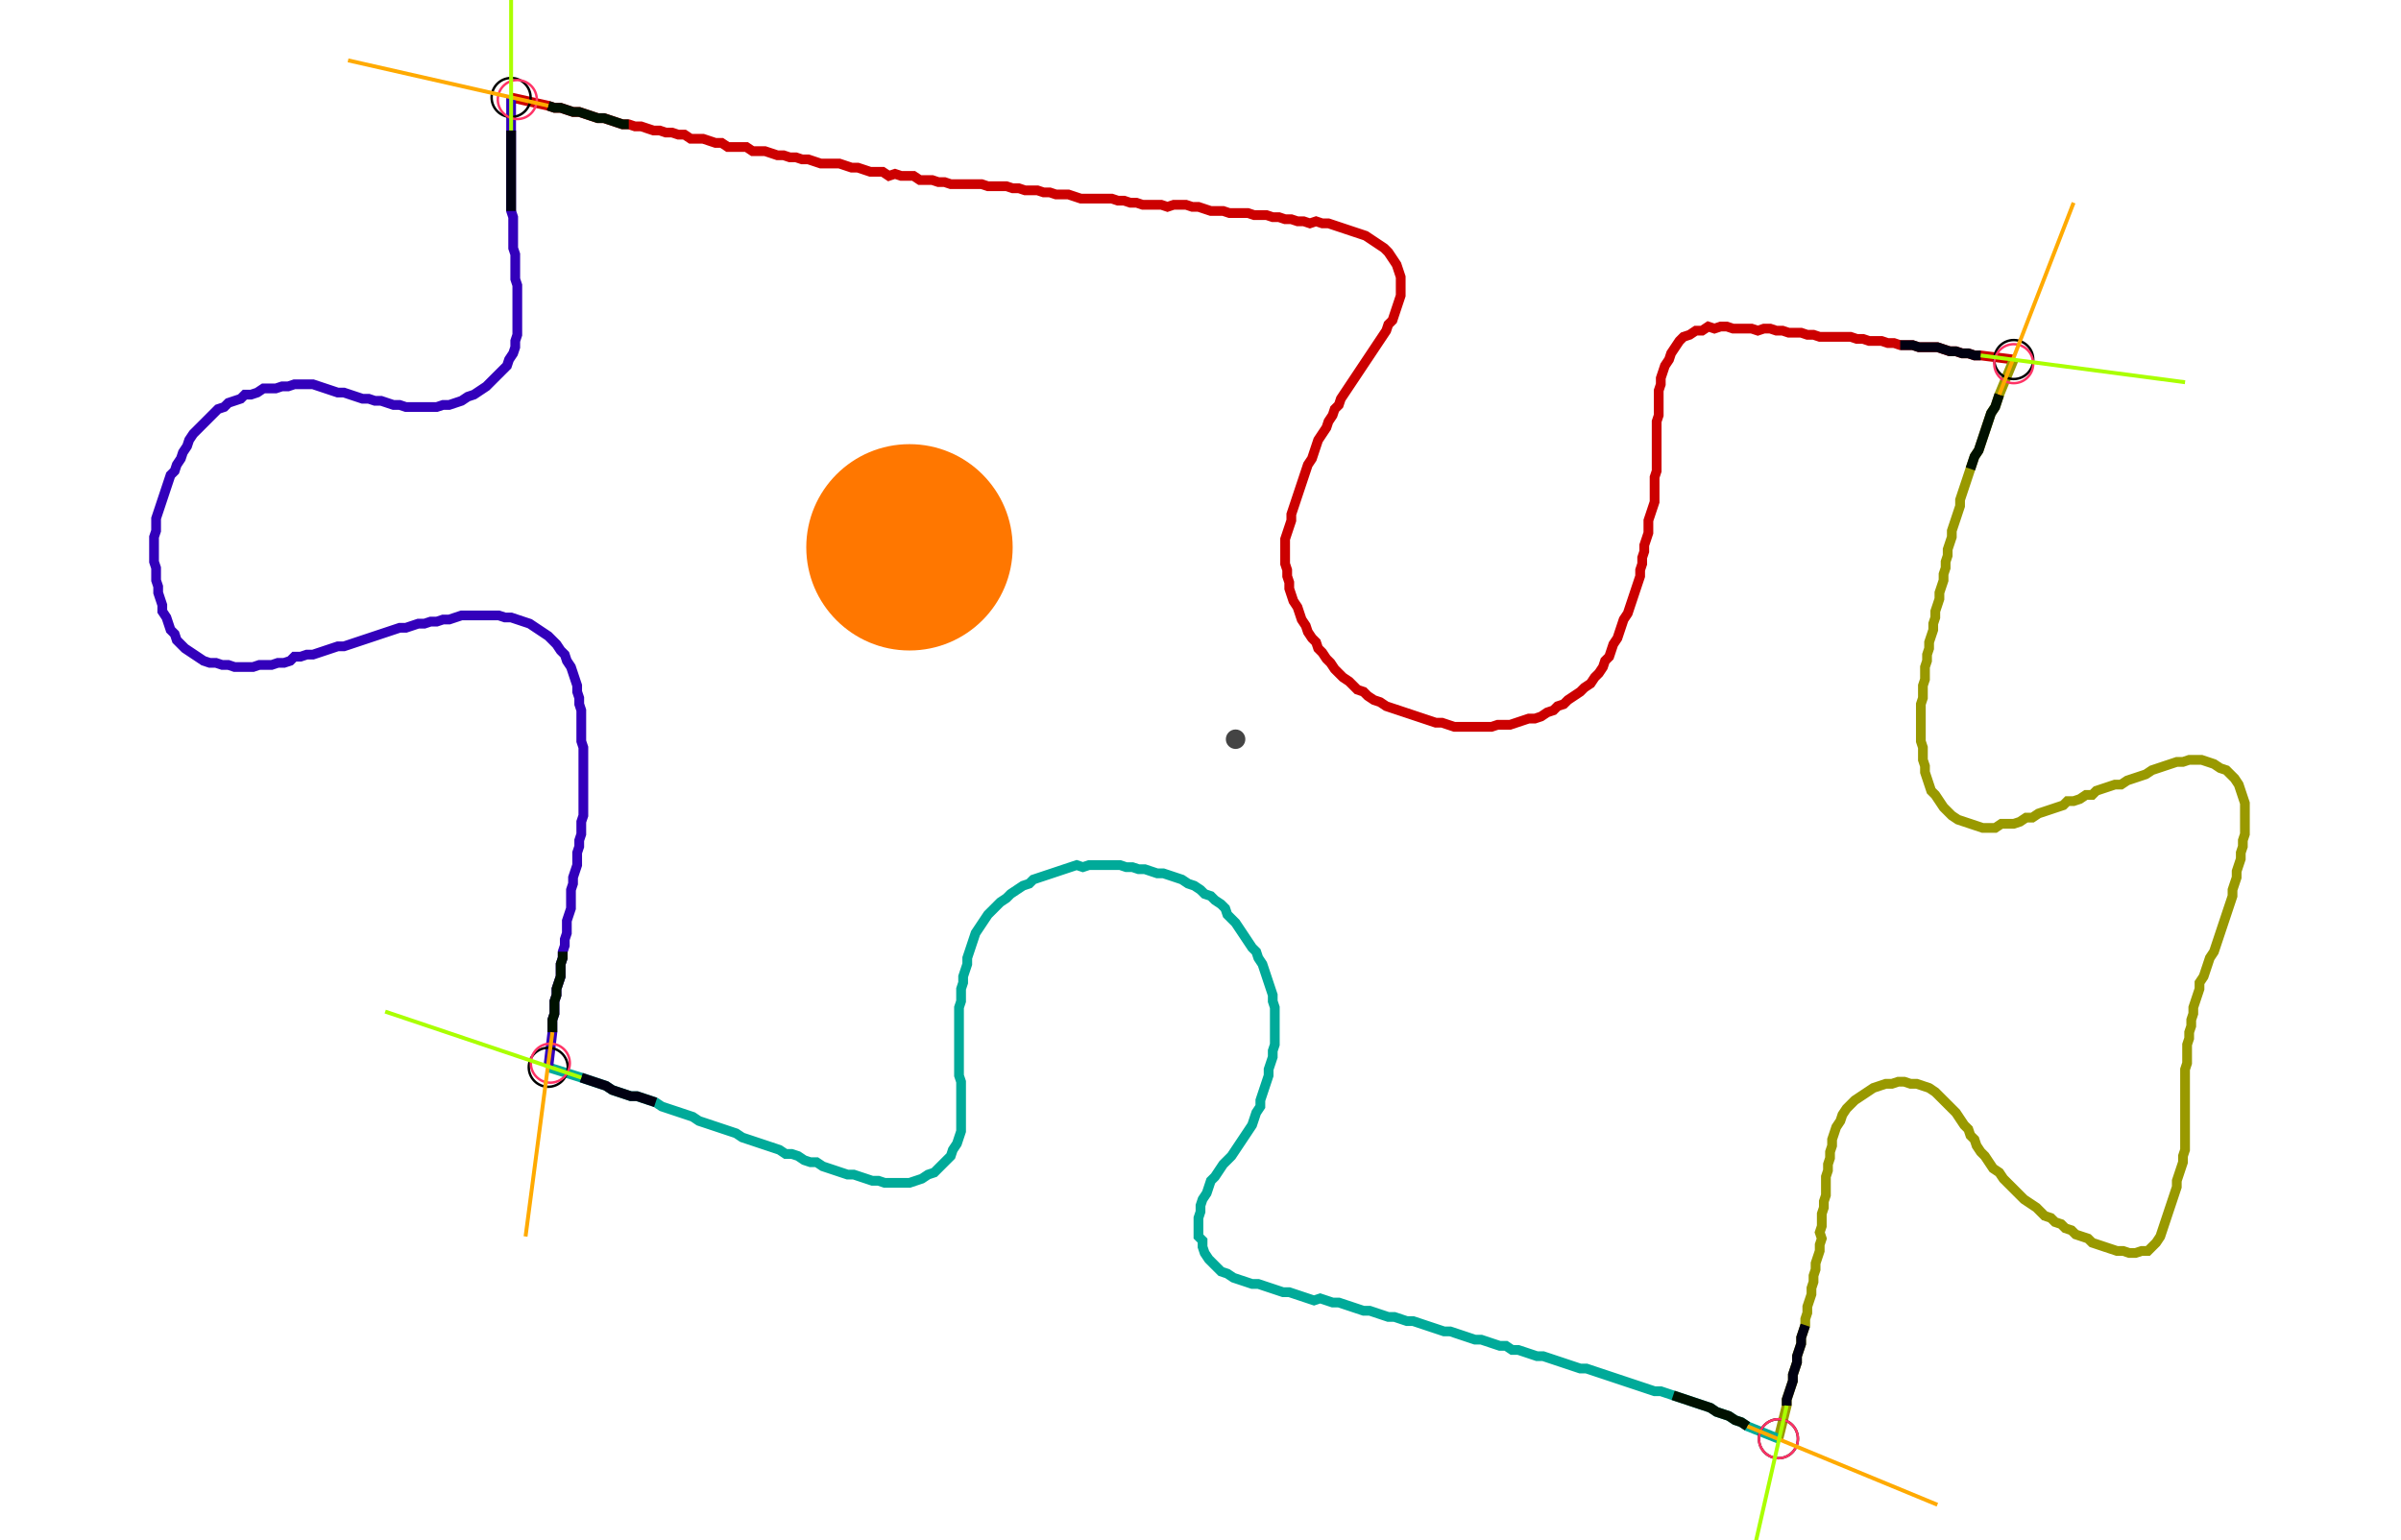 <?xml version="1.0" encoding="UTF-8" standalone="no"?><svg width="645.079" height="413.968" viewBox="-10 -10 235.026 157.989" xmlns="http://www.w3.org/2000/svg" xmlns:xlink="http://www.w3.org/1999/xlink"><polyline points="36.825,0.0 40.635,0.847 41.27,1.058 41.905,1.058 42.54,1.27 43.175,1.481 43.81,1.481 44.444,1.693 45.079,1.905 45.714,2.116 46.349,2.116 46.984,2.328 47.619,2.54 48.254,2.751 48.889,2.751 49.524,2.963 50.159,2.963 50.794,3.175 51.429,3.386 52.063,3.386 52.698,3.598 53.333,3.598 53.968,3.81 54.603,3.81 55.238,4.233 55.873,4.233 56.508,4.233 57.143,4.444 57.778,4.656 58.413,4.656 59.048,5.079 59.683,5.079 60.317,5.079 60.952,5.079 61.587,5.503 62.222,5.503 62.857,5.503 63.492,5.714 64.127,5.926 64.762,5.926 65.397,6.138 66.032,6.138 66.667,6.349 67.302,6.349 67.937,6.561 68.571,6.772 69.206,6.772 69.841,6.772 70.476,6.772 71.111,6.984 71.746,7.196 72.381,7.196 73.016,7.407 73.651,7.619 74.286,7.619 74.921,7.619 75.556,8.042 76.19,7.831 76.825,8.042 77.46,8.042 78.095,8.042 78.73,8.466 79.365,8.466 80.0,8.466 80.635,8.677 81.27,8.677 81.905,8.889 82.54,8.889 83.175,8.889 83.81,8.889 84.444,8.889 85.079,8.889 85.714,9.101 86.349,9.101 86.984,9.101 87.619,9.101 88.254,9.312 88.889,9.312 89.524,9.524 90.159,9.524 90.794,9.524 91.429,9.735 92.063,9.735 92.698,9.947 93.333,9.947 93.968,9.947 94.603,10.159 95.238,10.37 95.873,10.37 96.508,10.37 97.143,10.37 97.778,10.37 98.413,10.37 99.048,10.582 99.683,10.582 100.317,10.794 100.952,10.794 101.587,11.005 102.222,11.005 102.857,11.005 103.492,11.005 104.127,11.217 104.762,11.005 105.397,11.005 106.032,11.005 106.667,11.217 107.302,11.217 107.937,11.429 108.571,11.64 109.206,11.64 109.841,11.64 110.476,11.852 111.111,11.852 111.746,11.852 112.381,11.852 113.016,12.063 113.651,12.063 114.286,12.063 114.921,12.275 115.556,12.275 116.19,12.487 116.825,12.487 117.46,12.698 118.095,12.698 118.73,12.91 119.365,12.698 120,12.91 120.635,12.91 121.27,13.122 121.905,13.333 122.54,13.545 123.175,13.757 123.81,13.968 124.444,14.18 125.079,14.603 125.714,15.026 126.349,15.45 126.772,15.873 127.196,16.508 127.619,17.143 127.831,17.778 128.042,18.413 128.042,19.048 128.042,19.683 128.042,20.317 127.831,20.952 127.619,21.587 127.407,22.222 127.196,22.857 126.772,23.28 126.561,23.915 126.138,24.55 125.714,25.185 125.291,25.82 124.868,26.455 124.444,27.09 124.021,27.725 123.598,28.36 123.175,28.995 122.751,29.63 122.328,30.265 121.905,30.899 121.693,31.534 121.27,31.958 121.058,32.593 120.635,33.228 120.423,33.862 120,34.497 119.577,35.132 119.365,35.767 119.153,36.402 118.942,37.037 118.519,37.672 118.307,38.307 118.095,38.942 117.884,39.577 117.672,40.212 117.46,40.847 117.249,41.481 117.037,42.116 116.825,42.751 116.825,43.386 116.614,44.021 116.402,44.656 116.19,45.291 116.19,45.926 116.19,46.561 116.19,47.196 116.19,47.831 116.402,48.466 116.402,49.101 116.614,49.735 116.614,50.37 116.825,51.005 117.037,51.64 117.46,52.275 117.672,52.91 117.884,53.545 118.307,54.18 118.519,54.815 118.942,55.45 119.365,55.873 119.577,56.508 120,56.931 120.423,57.566 120.847,57.989 121.27,58.624 121.693,59.048 122.116,59.471 122.751,59.894 123.175,60.317 123.598,60.741 124.233,60.952 124.656,61.376 125.291,61.799 125.926,62.011 126.561,62.434 127.196,62.646 127.831,62.857 128.466,63.069 129.101,63.28 129.735,63.492 130.37,63.704 131.005,63.915 131.64,64.127 132.275,64.127 132.91,64.339 133.545,64.55 134.18,64.55 134.815,64.55 135.45,64.55 136.085,64.55 136.72,64.55 137.354,64.55 137.989,64.339 138.624,64.339 139.259,64.339 139.894,64.127 140.529,63.915 141.164,63.704 141.799,63.704 142.434,63.492 143.069,63.069 143.704,62.857 144.127,62.434 144.762,62.222 145.185,61.799 145.82,61.376 146.455,60.952 146.878,60.529 147.513,60.106 147.937,59.471 148.36,59.048 148.783,58.413 148.995,57.778 149.418,57.354 149.63,56.72 149.841,56.085 150.265,55.45 150.476,54.815 150.688,54.18 150.899,53.545 151.323,52.91 151.534,52.275 151.746,51.64 151.958,51.005 152.169,50.37 152.381,49.735 152.593,49.101 152.593,48.466 152.804,47.831 152.804,47.196 153.016,46.561 153.016,45.926 153.228,45.291 153.439,44.656 153.439,44.021 153.439,43.386 153.651,42.751 153.862,42.116 154.074,41.481 154.074,40.847 154.074,40.212 154.074,39.577 154.074,38.942 154.286,38.307 154.286,37.672 154.286,37.037 154.286,36.402 154.286,35.767 154.286,35.132 154.286,34.497 154.286,33.862 154.286,33.228 154.497,32.593 154.497,31.958 154.497,31.323 154.497,30.688 154.497,30.053 154.709,29.418 154.709,28.783 154.921,28.148 155.132,27.513 155.556,26.878 155.767,26.243 156.19,25.608 156.614,24.974 157.037,24.55 157.672,24.339 158.307,23.915 158.942,23.915 159.577,23.492 160.212,23.704 160.847,23.492 161.481,23.492 162.116,23.704 162.751,23.704 163.386,23.704 164.021,23.704 164.656,23.915 165.291,23.704 165.926,23.704 166.561,23.915 167.196,23.915 167.831,24.127 168.466,24.127 169.101,24.127 169.735,24.339 170.37,24.339 171.005,24.55 171.64,24.55 172.275,24.55 172.91,24.55 173.545,24.55 174.18,24.55 174.815,24.762 175.45,24.762 176.085,24.974 176.72,24.974 177.354,24.974 177.989,25.185 178.624,25.185 179.259,25.397 179.894,25.397 180.529,25.397 181.164,25.608 181.799,25.608 182.434,25.608 183.069,25.608 183.704,25.82 184.339,26.032 184.974,26.032 185.608,26.243 186.243,26.243 186.878,26.455 187.513,26.455 190.899,26.878" style="fill:none; stroke:#cc0000; stroke-width:1.0"  /><polyline points="190.899,26.878 189.418,30.476 189.206,31.111 188.995,31.746 188.571,32.381 188.36,33.016 188.148,33.651 187.937,34.286 187.725,34.921 187.513,35.556 187.302,36.19 186.878,36.825 186.667,37.46 186.455,38.095 186.243,38.73 186.032,39.365 185.82,40.0 185.608,40.635 185.397,41.27 185.397,41.905 185.185,42.54 184.974,43.175 184.762,43.81 184.55,44.444 184.55,45.079 184.339,45.714 184.127,46.349 184.127,46.984 183.915,47.619 183.915,48.254 183.704,48.889 183.704,49.524 183.492,50.159 183.28,50.794 183.28,51.429 183.069,52.063 182.857,52.698 182.857,53.333 182.646,53.968 182.646,54.603 182.434,55.238 182.222,55.873 182.222,56.508 182.011,57.143 182.011,57.778 181.799,58.413 181.799,59.048 181.799,59.683 181.587,60.317 181.587,60.952 181.587,61.587 181.376,62.222 181.376,62.857 181.376,63.492 181.376,64.127 181.376,64.762 181.376,65.397 181.376,66.032 181.587,66.667 181.587,67.302 181.587,67.937 181.799,68.571 181.799,69.206 182.011,69.841 182.222,70.476 182.434,71.111 182.857,71.534 183.28,72.169 183.704,72.804 184.127,73.228 184.55,73.651 185.185,74.074 185.82,74.286 186.455,74.497 187.09,74.709 187.725,74.921 188.36,74.921 188.995,74.921 189.63,74.497 190.265,74.497 190.899,74.497 191.534,74.286 192.169,73.862 192.804,73.862 193.439,73.439 194.074,73.228 194.709,73.016 195.344,72.804 195.979,72.593 196.402,72.169 197.037,72.169 197.672,71.958 198.307,71.534 198.942,71.534 199.365,71.111 200,70.899 200.635,70.688 201.27,70.476 201.905,70.476 202.54,70.053 203.175,69.841 203.81,69.63 204.444,69.418 205.079,68.995 205.714,68.783 206.349,68.571 206.984,68.36 207.619,68.148 208.254,68.148 208.889,67.937 209.524,67.937 210.159,67.937 210.794,68.148 211.429,68.36 212.063,68.783 212.698,68.995 213.122,69.418 213.545,69.841 213.968,70.476 214.18,71.111 214.392,71.746 214.603,72.381 214.603,73.016 214.603,73.651 214.603,74.286 214.603,74.921 214.603,75.556 214.392,76.19 214.392,76.825 214.18,77.46 214.18,78.095 213.968,78.73 213.757,79.365 213.757,80.0 213.545,80.635 213.333,81.27 213.333,81.905 213.122,82.54 212.91,83.175 212.698,83.81 212.487,84.444 212.275,85.079 212.063,85.714 211.852,86.349 211.64,86.984 211.429,87.619 211.005,88.254 210.794,88.889 210.582,89.524 210.37,90.159 209.947,90.794 209.947,91.429 209.735,92.063 209.524,92.698 209.312,93.333 209.312,93.968 209.101,94.603 209.101,95.238 208.889,95.873 208.889,96.508 208.677,97.143 208.677,97.778 208.677,98.413 208.677,99.048 208.466,99.683 208.466,100.317 208.466,100.952 208.466,101.587 208.466,102.222 208.466,102.857 208.466,103.492 208.466,104.127 208.466,104.762 208.466,105.397 208.466,106.032 208.466,106.667 208.466,107.302 208.466,107.937 208.254,108.571 208.254,109.206 208.042,109.841 207.831,110.476 207.619,111.111 207.619,111.746 207.407,112.381 207.196,113.016 206.984,113.651 206.772,114.286 206.561,114.921 206.349,115.556 206.138,116.19 205.926,116.825 205.503,117.46 205.079,117.884 204.656,118.307 204.021,118.307 203.386,118.519 202.751,118.519 202.116,118.307 201.481,118.307 200.847,118.095 200.212,117.884 199.577,117.672 198.942,117.46 198.519,117.037 197.884,116.825 197.249,116.614 196.825,116.19 196.19,115.979 195.767,115.556 195.132,115.344 194.709,114.921 194.074,114.709 193.651,114.286 193.228,113.862 192.593,113.439 191.958,113.016 191.534,112.593 191.111,112.169 190.688,111.746 190.265,111.323 189.841,110.899 189.418,110.265 188.783,109.841 188.36,109.206 187.937,108.571 187.513,108.148 187.09,107.513 186.878,106.878 186.455,106.455 186.243,105.82 185.82,105.397 185.397,104.762 184.974,104.127 184.55,103.704 184.127,103.28 183.704,102.857 183.28,102.434 182.857,102.011 182.222,101.587 181.587,101.376 180.952,101.164 180.317,101.164 179.683,100.952 179.048,100.952 178.413,101.164 177.778,101.164 177.143,101.376 176.508,101.587 175.873,102.011 175.238,102.434 174.603,102.857 174.18,103.28 173.757,103.704 173.333,104.339 173.122,104.974 172.698,105.608 172.487,106.243 172.275,106.878 172.275,107.513 172.063,108.148 172.063,108.783 171.852,109.418 171.852,110.053 171.64,110.688 171.64,111.323 171.64,111.958 171.64,112.593 171.429,113.228 171.429,113.862 171.217,114.497 171.217,115.132 171.217,115.767 171.005,116.402 171.217,117.037 171.005,117.672 171.005,118.307 170.794,118.942 170.582,119.577 170.582,120.212 170.37,120.847 170.37,121.481 170.159,122.116 170.159,122.751 169.947,123.386 169.735,124.021 169.735,124.656 169.524,125.291 169.524,125.926 169.312,126.561 169.101,127.196 169.101,127.831 168.889,128.466 168.677,129.101 168.677,129.735 168.466,130.37 168.254,131.005 168.254,131.64 168.042,132.275 167.831,132.91 167.619,133.545 167.619,134.18 166.772,137.566" style="fill:none; stroke:#999900; stroke-width:1.0"  /><polyline points="166.772,137.566 163.598,136.296 162.963,135.873 162.328,135.661 161.693,135.238 161.058,135.026 160.423,134.815 159.788,134.392 159.153,134.18 158.519,133.968 157.884,133.757 157.249,133.545 156.614,133.333 155.979,133.122 155.344,132.91 154.709,132.698 154.074,132.698 153.439,132.487 152.804,132.275 152.169,132.063 151.534,131.852 150.899,131.64 150.265,131.429 149.63,131.217 148.995,131.005 148.36,130.794 147.725,130.582 147.09,130.37 146.455,130.37 145.82,130.159 145.185,129.947 144.55,129.735 143.915,129.524 143.28,129.312 142.646,129.101 142.011,129.101 141.376,128.889 140.741,128.677 140.106,128.466 139.471,128.466 138.836,128.042 138.201,128.042 137.566,127.831 136.931,127.619 136.296,127.407 135.661,127.407 135.026,127.196 134.392,126.984 133.757,126.772 133.122,126.561 132.487,126.561 131.852,126.349 131.217,126.138 130.582,125.926 129.947,125.714 129.312,125.503 128.677,125.503 128.042,125.291 127.407,125.079 126.772,125.079 126.138,124.868 125.503,124.656 124.868,124.444 124.233,124.444 123.598,124.233 122.963,124.021 122.328,123.81 121.693,123.598 121.058,123.598 120.423,123.386 119.788,123.175 119.153,123.386 118.519,123.175 117.884,122.963 117.249,122.751 116.614,122.54 115.979,122.54 115.344,122.328 114.709,122.116 114.074,121.905 113.439,121.693 112.804,121.693 112.169,121.481 111.534,121.27 110.899,121.058 110.265,120.635 109.63,120.423 109.206,120 108.783,119.577 108.36,119.153 107.937,118.519 107.725,117.884 107.725,117.249 107.302,116.825 107.302,116.19 107.302,115.556 107.302,114.921 107.513,114.286 107.513,113.651 107.725,113.016 108.148,112.381 108.36,111.746 108.571,111.111 108.995,110.688 109.418,110.053 109.841,109.418 110.265,108.995 110.688,108.571 111.111,107.937 111.534,107.302 111.958,106.667 112.381,106.032 112.804,105.397 113.016,104.762 113.228,104.127 113.651,103.492 113.651,102.857 113.862,102.222 114.074,101.587 114.286,100.952 114.497,100.317 114.497,99.683 114.709,99.048 114.921,98.413 114.921,97.778 115.132,97.143 115.132,96.508 115.132,95.873 115.132,95.238 115.132,94.603 115.132,93.968 115.132,93.333 114.921,92.698 114.921,92.063 114.709,91.429 114.497,90.794 114.286,90.159 114.074,89.524 113.862,88.889 113.439,88.254 113.228,87.619 112.804,87.196 112.381,86.561 111.958,85.926 111.534,85.291 111.111,84.656 110.688,84.233 110.265,83.81 110.053,83.175 109.63,82.751 108.995,82.328 108.571,81.905 107.937,81.693 107.513,81.27 106.878,80.847 106.243,80.635 105.608,80.212 104.974,80.0 104.339,79.788 103.704,79.577 103.069,79.577 102.434,79.365 101.799,79.153 101.164,79.153 100.529,78.942 99.894,78.942 99.259,78.73 98.624,78.73 97.989,78.73 97.354,78.73 96.72,78.73 96.085,78.73 95.45,78.942 94.815,78.73 94.18,78.942 93.545,79.153 92.91,79.365 92.275,79.577 91.64,79.788 91.005,80.0 90.37,80.212 89.947,80.635 89.312,80.847 88.677,81.27 88.042,81.693 87.619,82.116 86.984,82.54 86.561,82.963 86.138,83.386 85.714,83.81 85.291,84.444 84.868,85.079 84.444,85.714 84.233,86.349 84.021,86.984 83.81,87.619 83.598,88.254 83.598,88.889 83.386,89.524 83.175,90.159 83.175,90.794 82.963,91.429 82.963,92.063 82.963,92.698 82.751,93.333 82.751,93.968 82.751,94.603 82.751,95.238 82.751,95.873 82.751,96.508 82.751,97.143 82.751,97.778 82.751,98.413 82.751,99.048 82.751,99.683 82.751,100.317 82.963,100.952 82.963,101.587 82.963,102.222 82.963,102.857 82.963,103.492 82.963,104.127 82.963,104.762 82.963,105.397 82.963,106.032 82.751,106.667 82.54,107.302 82.116,107.937 81.905,108.571 81.481,108.995 81.058,109.418 80.635,109.841 80.212,110.265 79.577,110.476 78.942,110.899 78.307,111.111 77.672,111.323 77.037,111.323 76.402,111.323 75.767,111.323 75.132,111.323 74.497,111.111 73.862,111.111 73.228,110.899 72.593,110.688 71.958,110.476 71.323,110.476 70.688,110.265 70.053,110.053 69.418,109.841 68.783,109.63 68.148,109.206 67.513,109.206 66.878,108.995 66.243,108.571 65.608,108.36 64.974,108.36 64.339,107.937 63.704,107.725 63.069,107.513 62.434,107.302 61.799,107.09 61.164,106.878 60.529,106.667 59.894,106.243 59.259,106.032 58.624,105.82 57.989,105.608 57.354,105.397 56.72,105.185 56.085,104.974 55.45,104.55 54.815,104.339 54.18,104.127 53.545,103.915 52.91,103.704 52.275,103.492 51.64,103.069 51.005,102.857 50.37,102.646 49.735,102.434 49.101,102.434 48.466,102.222 47.831,102.011 47.196,101.799 46.561,101.376 45.926,101.164 45.291,100.952 44.656,100.741 44.021,100.529 40.635,99.471" style="fill:none; stroke:#00aa99; stroke-width:1.0"  /><polyline points="40.635,99.471 41.058,95.873 41.058,95.238 41.058,94.603 41.27,93.968 41.27,93.333 41.27,92.698 41.481,92.063 41.481,91.429 41.693,90.794 41.905,90.159 41.905,89.524 41.905,88.889 42.116,88.254 42.116,87.619 42.328,86.984 42.328,86.349 42.54,85.714 42.54,85.079 42.54,84.444 42.751,83.81 42.963,83.175 42.963,82.54 42.963,81.905 42.963,81.27 43.175,80.635 43.175,80.0 43.386,79.365 43.598,78.73 43.598,78.095 43.598,77.46 43.81,76.825 43.81,76.19 44.021,75.556 44.021,74.921 44.021,74.286 44.233,73.651 44.233,73.016 44.233,72.381 44.233,71.746 44.233,71.111 44.233,70.476 44.233,69.841 44.233,69.206 44.233,68.571 44.233,67.937 44.233,67.302 44.233,66.667 44.021,66.032 44.021,65.397 44.021,64.762 44.021,64.127 44.021,63.492 44.021,62.857 43.81,62.222 43.81,61.587 43.598,60.952 43.598,60.317 43.386,59.683 43.175,59.048 42.963,58.413 42.54,57.778 42.328,57.143 41.905,56.72 41.481,56.085 41.058,55.661 40.635,55.238 40.0,54.815 39.365,54.392 38.73,53.968 38.095,53.757 37.46,53.545 36.825,53.333 36.19,53.333 35.556,53.122 34.921,53.122 34.286,53.122 33.651,53.122 33.016,53.122 32.381,53.122 31.746,53.122 31.111,53.333 30.476,53.545 29.841,53.545 29.206,53.757 28.571,53.757 27.937,53.968 27.302,53.968 26.667,54.18 26.032,54.392 25.397,54.392 24.762,54.603 24.127,54.815 23.492,55.026 22.857,55.238 22.222,55.45 21.587,55.661 20.952,55.873 20.317,56.085 19.683,56.296 19.048,56.296 18.413,56.508 17.778,56.72 17.143,56.931 16.508,57.143 15.873,57.143 15.238,57.354 14.603,57.354 14.18,57.778 13.545,57.989 12.91,57.989 12.275,58.201 11.64,58.201 11.005,58.201 10.37,58.413 9.735,58.413 9.101,58.413 8.466,58.413 7.831,58.201 7.196,58.201 6.561,57.989 5.926,57.989 5.291,57.778 4.656,57.354 4.021,56.931 3.386,56.508 2.963,56.085 2.54,55.661 2.328,55.026 1.905,54.603 1.693,53.968 1.481,53.333 1.058,52.698 1.058,52.063 0.847,51.429 0.635,50.794 0.635,50.159 0.423,49.524 0.423,48.889 0.423,48.254 0.212,47.619 0.212,46.984 0.212,46.349 0.212,45.714 0.212,45.079 0.423,44.444 0.423,43.81 0.423,43.175 0.635,42.54 0.847,41.905 1.058,41.27 1.27,40.635 1.481,40.0 1.693,39.365 1.905,38.73 2.328,38.307 2.54,37.672 2.963,37.037 3.175,36.402 3.598,35.767 3.81,35.132 4.233,34.497 4.656,34.074 5.079,33.651 5.503,33.228 5.926,32.804 6.349,32.381 6.772,31.958 7.407,31.746 7.831,31.323 8.466,31.111 9.101,30.899 9.524,30.476 10.159,30.476 10.794,30.265 11.429,29.841 12.063,29.841 12.698,29.841 13.333,29.63 13.968,29.63 14.603,29.418 15.238,29.418 15.873,29.418 16.508,29.418 17.143,29.63 17.778,29.841 18.413,30.053 19.048,30.265 19.683,30.265 20.317,30.476 20.952,30.688 21.587,30.899 22.222,30.899 22.857,31.111 23.492,31.111 24.127,31.323 24.762,31.534 25.397,31.534 26.032,31.746 26.667,31.746 27.302,31.746 27.937,31.746 28.571,31.746 29.206,31.746 29.841,31.534 30.476,31.534 31.111,31.323 31.746,31.111 32.381,30.688 33.016,30.476 33.651,30.053 34.286,29.63 34.709,29.206 35.132,28.783 35.556,28.36 35.979,27.937 36.402,27.513 36.614,26.878 37.037,26.243 37.249,25.608 37.249,24.974 37.46,24.339 37.46,23.704 37.46,23.069 37.46,22.434 37.46,21.799 37.46,21.164 37.46,20.529 37.46,19.894 37.46,19.259 37.249,18.624 37.249,17.989 37.249,17.354 37.249,16.72 37.249,16.085 37.037,15.45 37.037,14.815 37.037,14.18 37.037,13.545 37.037,12.91 37.037,12.275 36.825,11.64 36.825,11.005 36.825,10.37 36.825,9.735 36.825,9.101 36.825,8.466 36.825,7.831 36.825,7.196 36.825,6.561 36.825,5.926 36.825,5.291 36.825,4.656 36.825,4.021 36.825,3.386 36.825,0.0" style="fill:none; stroke:#3300bb; stroke-width:1.0"  /><circle cx="36.825" cy="0.0" r="2.0" style="fill:none; stroke:#000000aa; stroke-width:0.25" /><circle cx="190.899" cy="26.878" r="2.0" style="fill:none; stroke:#000000aa; stroke-width:0.25" /><circle cx="166.772" cy="137.566" r="2.0" style="fill:none; stroke:#000000aa; stroke-width:0.25" /><circle cx="40.635" cy="99.471" r="2.0" style="fill:none; stroke:#000000aa; stroke-width:0.25" /><circle cx="37.46" cy="0.212" r="2.0" style="fill:none; stroke:#ff3366aa; stroke-width:0.25" /><circle cx="190.899" cy="27.302" r="2.0" style="fill:none; stroke:#ff3366aa; stroke-width:0.25" /><circle cx="166.772" cy="137.566" r="2.0" style="fill:none; stroke:#ff3366aa; stroke-width:0.25" /><circle cx="40.847" cy="99.048" r="2.0" style="fill:none; stroke:#ff3366aa; stroke-width:0.25" /><polyline points="48.889,2.751 48.254,2.751 47.619,2.54 46.984,2.328 46.349,2.116 45.714,2.116 45.079,1.905 44.444,1.693 43.81,1.481 43.175,1.481 42.54,1.27 41.905,1.058 41.27,1.058 40.635,0.847" style="fill:none; stroke:#001100; stroke-width:1.0" /><polyline points="36.825,11.64 36.825,11.005 36.825,10.37 36.825,9.735 36.825,9.101 36.825,8.466 36.825,7.831 36.825,7.196 36.825,6.561 36.825,5.926 36.825,5.291 36.825,4.656 36.825,4.021 36.825,3.386" style="fill:none; stroke:#000011; stroke-width:1.0" /><polyline points="186.455,38.095 186.667,37.46 186.878,36.825 187.302,36.19 187.513,35.556 187.725,34.921 187.937,34.286 188.148,33.651 188.36,33.016 188.571,32.381 188.995,31.746 189.206,31.111 189.418,30.476" style="fill:none; stroke:#001100; stroke-width:1.0" /><polyline points="179.259,25.397 179.894,25.397 180.529,25.397 181.164,25.608 181.799,25.608 182.434,25.608 183.069,25.608 183.704,25.82 184.339,26.032 184.974,26.032 185.608,26.243 186.243,26.243 186.878,26.455 187.513,26.455" style="fill:none; stroke:#000011; stroke-width:1.0" /><polyline points="155.979,133.122 156.614,133.333 157.249,133.545 157.884,133.757 158.519,133.968 159.153,134.18 159.788,134.392 160.423,134.815 161.058,135.026 161.693,135.238 162.328,135.661 162.963,135.873 163.598,136.296" style="fill:none; stroke:#001100; stroke-width:1.0" /><polyline points="169.524,125.926 169.312,126.561 169.101,127.196 169.101,127.831 168.889,128.466 168.677,129.101 168.677,129.735 168.466,130.37 168.254,131.005 168.254,131.64 168.042,132.275 167.831,132.91 167.619,133.545 167.619,134.18" style="fill:none; stroke:#000011; stroke-width:1.0" /><polyline points="42.116,87.619 42.116,88.254 41.905,88.889 41.905,89.524 41.905,90.159 41.693,90.794 41.481,91.429 41.481,92.063 41.27,92.698 41.27,93.333 41.27,93.968 41.058,94.603 41.058,95.238 41.058,95.873" style="fill:none; stroke:#001100; stroke-width:1.0" /><polyline points="51.64,103.069 51.005,102.857 50.37,102.646 49.735,102.434 49.101,102.434 48.466,102.222 47.831,102.011 47.196,101.799 46.561,101.376 45.926,101.164 45.291,100.952 44.656,100.741 44.021,100.529" style="fill:none; stroke:#000011; stroke-width:1.0" /><polyline points="40.635,0.847 20.106,-3.81" style="fill:none; stroke:#ffaa00; stroke-width:0.4" /><polyline points="36.825,3.386 36.825,-17.778" style="fill:none; stroke:#aaff00; stroke-width:0.4" /><polyline points="189.418,30.476 197.037,10.794" style="fill:none; stroke:#ffaa00; stroke-width:0.4" /><polyline points="187.513,26.455 208.466,29.206" style="fill:none; stroke:#aaff00; stroke-width:0.4" /><polyline points="163.598,136.296 183.069,144.339" style="fill:none; stroke:#ffaa00; stroke-width:0.4" /><polyline points="167.619,134.18 162.963,154.709" style="fill:none; stroke:#aaff00; stroke-width:0.4" /><polyline points="41.058,95.873 38.307,116.825" style="fill:none; stroke:#ffaa00; stroke-width:0.4" /><polyline points="44.021,100.529 23.915,93.757" style="fill:none; stroke:#aaff00; stroke-width:0.4" /><circle cx="111.111" cy="65.82" r="1.0" style="fill:#444444; stroke-width:0" /><circle cx="77.672" cy="46.138" r="10.582" style="fill:#ff770022; stroke-width:0" /><circle cx="77.672" cy="46.138" r="1.0" style="fill:#ff7700; stroke-width:0" /></svg>